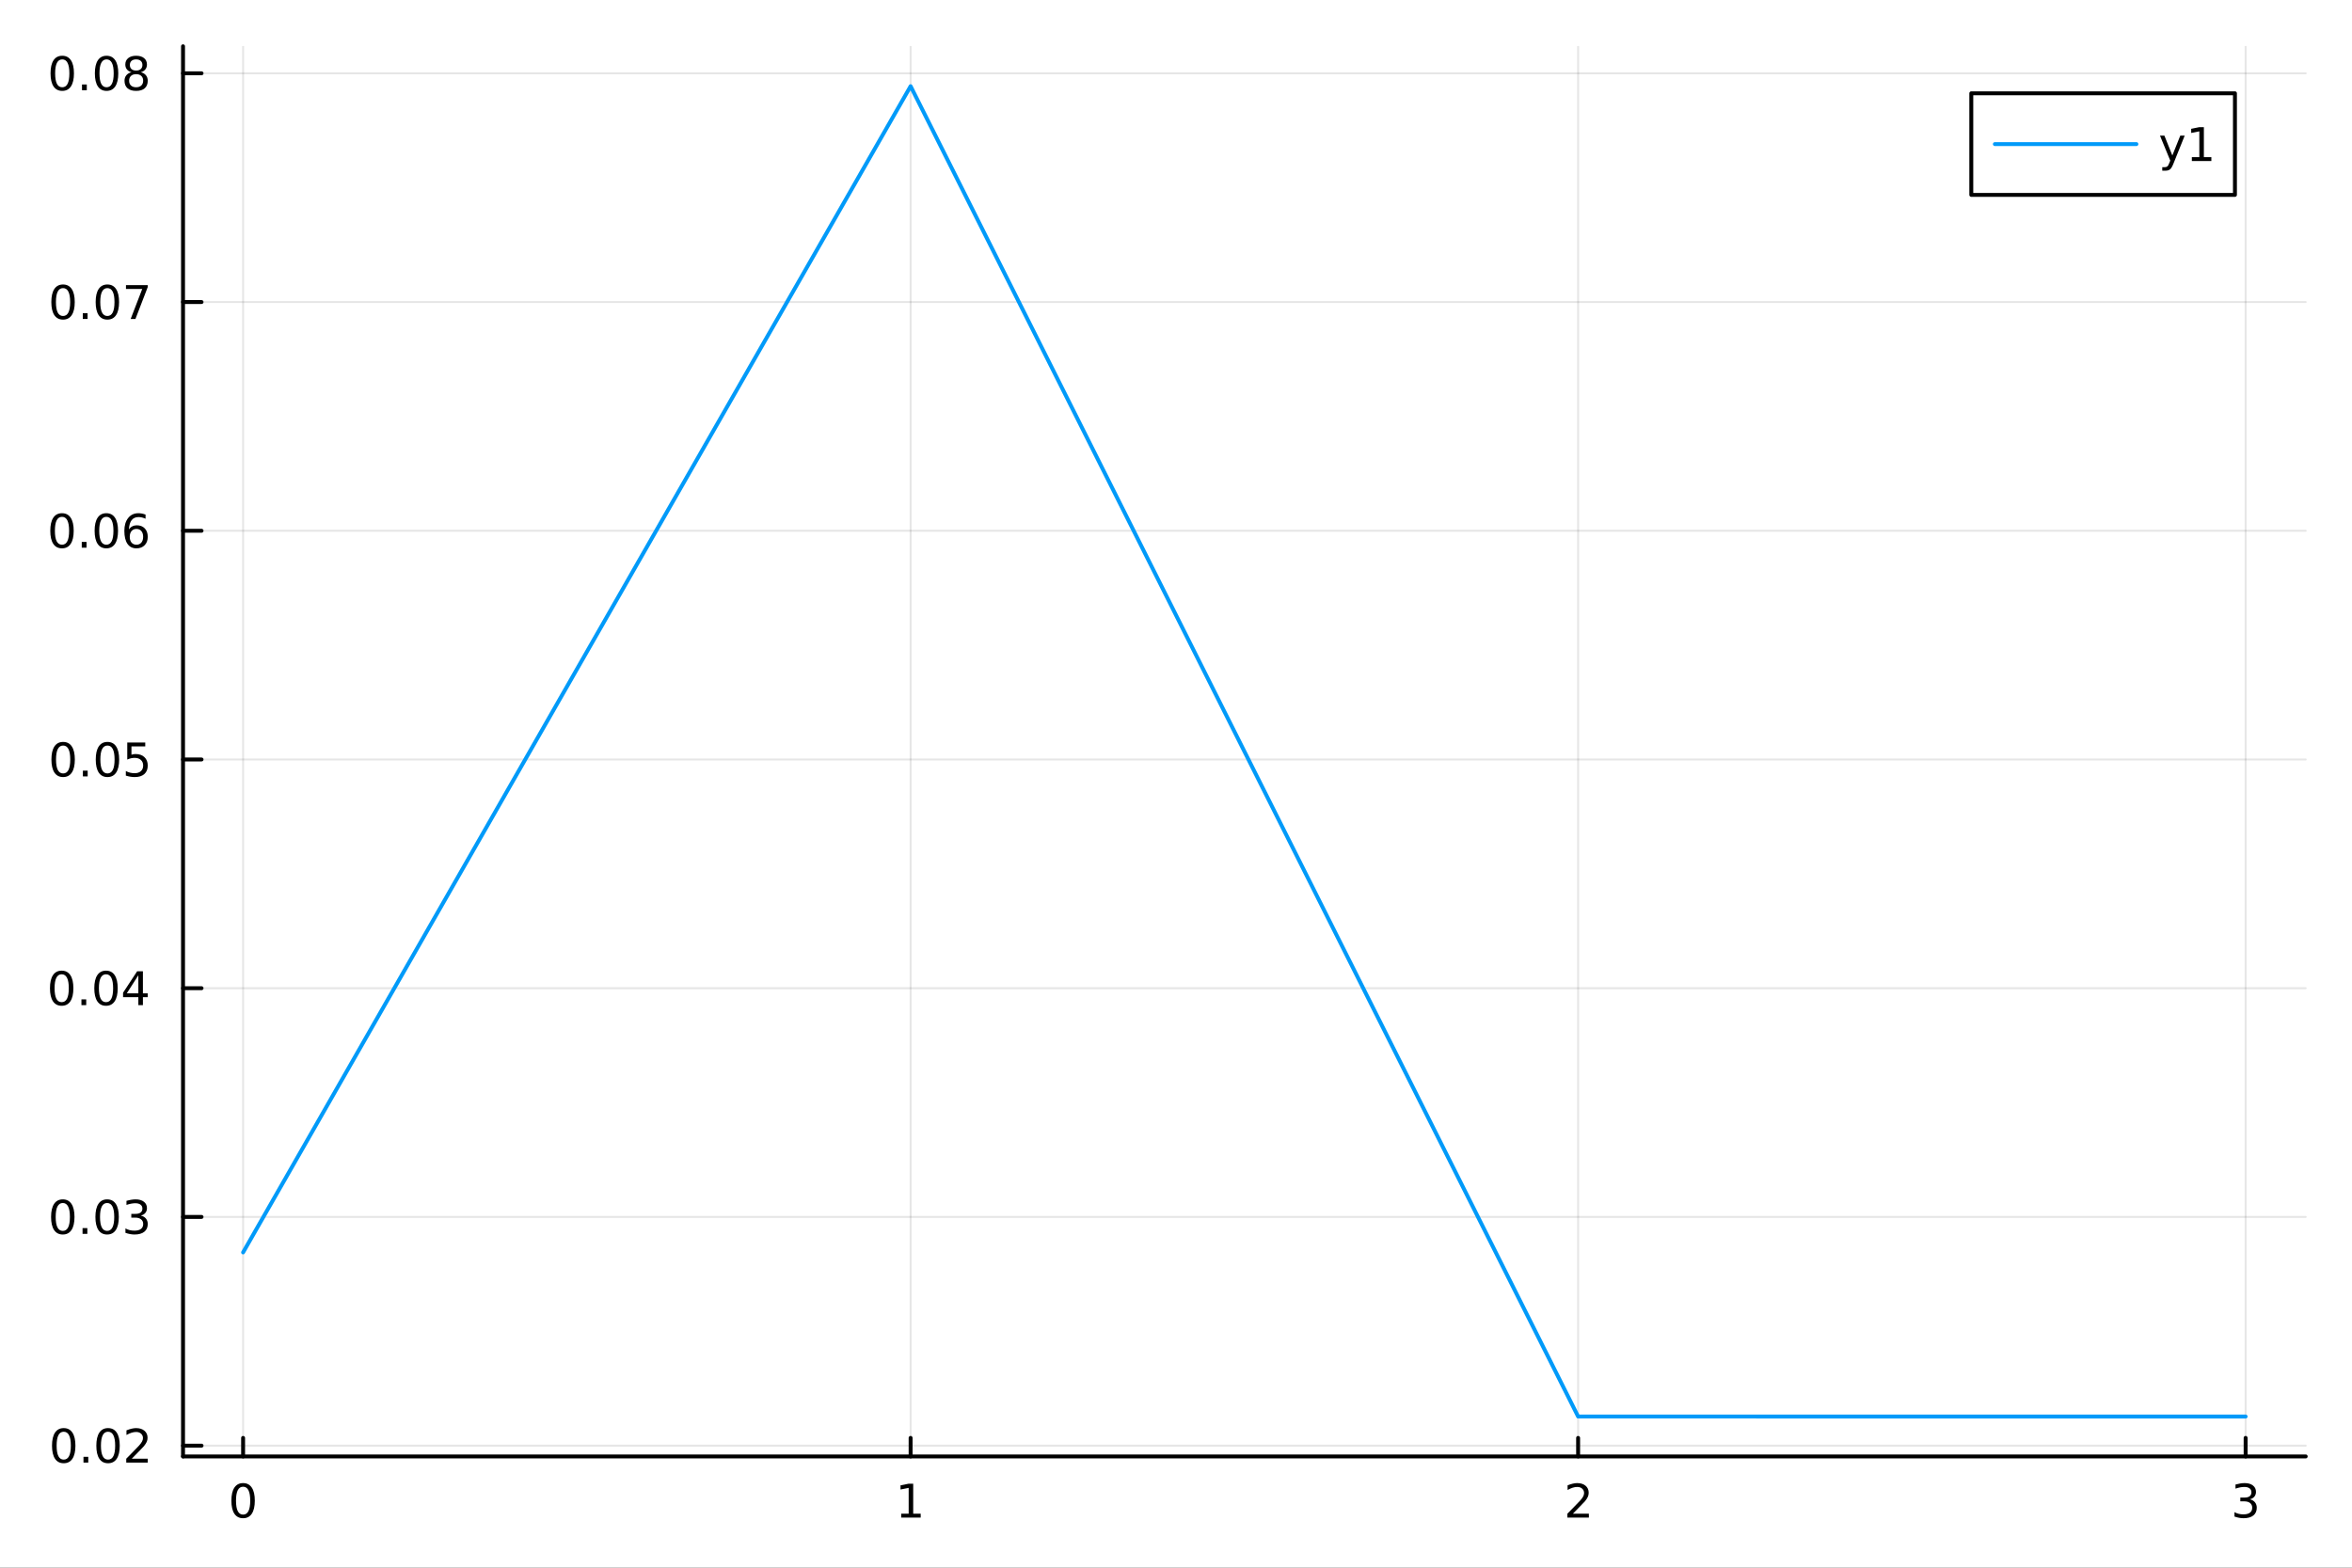 <?xml version="1.0" encoding="utf-8"?>
<svg xmlns="http://www.w3.org/2000/svg" xmlns:xlink="http://www.w3.org/1999/xlink" width="600" height="400" viewBox="0 0 2400 1600">
<rect x="0" y="0" width="2400" height="1600" fill="#333333" stroke="none"/>
<defs>
  <clipPath id="clip300">
    <rect x="0" y="0" width="2400" height="1600"/>
  </clipPath>
</defs>
<path clip-path="url(#clip300)" d="M0 1600 L2400 1600 L2400 0 L0 0  Z" fill="#ffffff" fill-rule="evenodd" fill-opacity="1"/>
<defs>
  <clipPath id="clip301">
    <rect x="480" y="0" width="1681" height="1600"/>
  </clipPath>
</defs>
<path clip-path="url(#clip300)" d="M186.76 1486.45 L2352.76 1486.45 L2352.76 47.244 L186.76 47.244  Z" fill="#ffffff" fill-rule="evenodd" fill-opacity="1"/>
<defs>
  <clipPath id="clip302">
    <rect x="186" y="47" width="2167" height="1440"/>
  </clipPath>
</defs>
<polyline clip-path="url(#clip302)" style="stroke:#000000; stroke-linecap:round; stroke-linejoin:round; stroke-width:2; stroke-opacity:0.1; fill:none" points="248.062,1486.45 248.062,47.244 "/>
<polyline clip-path="url(#clip302)" style="stroke:#000000; stroke-linecap:round; stroke-linejoin:round; stroke-width:2; stroke-opacity:0.1; fill:none" points="929.193,1486.45 929.193,47.244 "/>
<polyline clip-path="url(#clip302)" style="stroke:#000000; stroke-linecap:round; stroke-linejoin:round; stroke-width:2; stroke-opacity:0.1; fill:none" points="1610.32,1486.45 1610.32,47.244 "/>
<polyline clip-path="url(#clip302)" style="stroke:#000000; stroke-linecap:round; stroke-linejoin:round; stroke-width:2; stroke-opacity:0.1; fill:none" points="2291.45,1486.45 2291.45,47.244 "/>
<polyline clip-path="url(#clip300)" style="stroke:#000000; stroke-linecap:round; stroke-linejoin:round; stroke-width:4; stroke-opacity:1; fill:none" points="186.76,1486.45 2352.76,1486.45 "/>
<polyline clip-path="url(#clip300)" style="stroke:#000000; stroke-linecap:round; stroke-linejoin:round; stroke-width:4; stroke-opacity:1; fill:none" points="248.062,1486.45 248.062,1467.55 "/>
<polyline clip-path="url(#clip300)" style="stroke:#000000; stroke-linecap:round; stroke-linejoin:round; stroke-width:4; stroke-opacity:1; fill:none" points="929.193,1486.45 929.193,1467.55 "/>
<polyline clip-path="url(#clip300)" style="stroke:#000000; stroke-linecap:round; stroke-linejoin:round; stroke-width:4; stroke-opacity:1; fill:none" points="1610.32,1486.45 1610.32,1467.55 "/>
<polyline clip-path="url(#clip300)" style="stroke:#000000; stroke-linecap:round; stroke-linejoin:round; stroke-width:4; stroke-opacity:1; fill:none" points="2291.45,1486.45 2291.45,1467.55 "/>
<path clip-path="url(#clip300)" d="M248.062 1517.37 Q244.451 1517.37 242.622 1520.93 Q240.817 1524.47 240.817 1531.6 Q240.817 1538.71 242.622 1542.27 Q244.451 1545.82 248.062 1545.82 Q251.696 1545.82 253.502 1542.27 Q255.33 1538.71 255.33 1531.6 Q255.33 1524.47 253.502 1520.93 Q251.696 1517.37 248.062 1517.37 M248.062 1513.66 Q253.872 1513.66 256.928 1518.27 Q260.006 1522.85 260.006 1531.6 Q260.006 1540.33 256.928 1544.94 Q253.872 1549.52 248.062 1549.52 Q242.252 1549.52 239.173 1544.94 Q236.117 1540.33 236.117 1531.6 Q236.117 1522.85 239.173 1518.27 Q242.252 1513.66 248.062 1513.66 Z" fill="#000000" fill-rule="nonzero" fill-opacity="1" /><path clip-path="url(#clip300)" d="M919.575 1544.91 L927.213 1544.91 L927.213 1518.55 L918.903 1520.21 L918.903 1515.95 L927.167 1514.29 L931.843 1514.29 L931.843 1544.91 L939.482 1544.91 L939.482 1548.85 L919.575 1548.85 L919.575 1544.91 Z" fill="#000000" fill-rule="nonzero" fill-opacity="1" /><path clip-path="url(#clip300)" d="M1604.98 1544.91 L1621.3 1544.91 L1621.3 1548.85 L1599.35 1548.85 L1599.35 1544.91 Q1602.01 1542.16 1606.6 1537.53 Q1611.2 1532.88 1612.38 1531.53 Q1614.63 1529.01 1615.51 1527.27 Q1616.41 1525.51 1616.41 1523.82 Q1616.41 1521.07 1614.47 1519.33 Q1612.55 1517.6 1609.44 1517.6 Q1607.24 1517.6 1604.79 1518.36 Q1602.36 1519.13 1599.58 1520.68 L1599.58 1515.95 Q1602.41 1514.82 1604.86 1514.24 Q1607.31 1513.66 1609.35 1513.66 Q1614.72 1513.66 1617.92 1516.35 Q1621.11 1519.03 1621.11 1523.52 Q1621.11 1525.65 1620.3 1527.57 Q1619.51 1529.47 1617.41 1532.07 Q1616.83 1532.74 1613.73 1535.95 Q1610.62 1539.15 1604.98 1544.91 Z" fill="#000000" fill-rule="nonzero" fill-opacity="1" /><path clip-path="url(#clip300)" d="M2295.7 1530.21 Q2299.06 1530.93 2300.93 1533.2 Q2302.83 1535.47 2302.83 1538.8 Q2302.83 1543.92 2299.31 1546.72 Q2295.79 1549.52 2289.31 1549.52 Q2287.14 1549.52 2284.82 1549.08 Q2282.53 1548.66 2280.08 1547.81 L2280.08 1543.29 Q2282.02 1544.43 2284.34 1545.01 Q2286.65 1545.58 2289.17 1545.58 Q2293.57 1545.58 2295.86 1543.85 Q2298.18 1542.11 2298.18 1538.8 Q2298.18 1535.75 2296.03 1534.03 Q2293.9 1532.3 2290.08 1532.3 L2286.05 1532.3 L2286.05 1528.45 L2290.26 1528.45 Q2293.71 1528.45 2295.54 1527.09 Q2297.37 1525.7 2297.37 1523.11 Q2297.37 1520.45 2295.47 1519.03 Q2293.6 1517.6 2290.08 1517.6 Q2288.16 1517.6 2285.96 1518.01 Q2283.76 1518.43 2281.12 1519.31 L2281.12 1515.14 Q2283.78 1514.4 2286.1 1514.03 Q2288.43 1513.66 2290.49 1513.66 Q2295.82 1513.66 2298.92 1516.09 Q2302.02 1518.5 2302.02 1522.62 Q2302.02 1525.49 2300.38 1527.48 Q2298.73 1529.45 2295.7 1530.21 Z" fill="#000000" fill-rule="nonzero" fill-opacity="1" /><polyline clip-path="url(#clip302)" style="stroke:#000000; stroke-linecap:round; stroke-linejoin:round; stroke-width:2; stroke-opacity:0.1; fill:none" points="186.76,1475.45 2352.76,1475.45 "/>
<polyline clip-path="url(#clip302)" style="stroke:#000000; stroke-linecap:round; stroke-linejoin:round; stroke-width:2; stroke-opacity:0.1; fill:none" points="186.76,1242.01 2352.76,1242.01 "/>
<polyline clip-path="url(#clip302)" style="stroke:#000000; stroke-linecap:round; stroke-linejoin:round; stroke-width:2; stroke-opacity:0.1; fill:none" points="186.76,1008.57 2352.76,1008.57 "/>
<polyline clip-path="url(#clip302)" style="stroke:#000000; stroke-linecap:round; stroke-linejoin:round; stroke-width:2; stroke-opacity:0.1; fill:none" points="186.76,775.134 2352.76,775.134 "/>
<polyline clip-path="url(#clip302)" style="stroke:#000000; stroke-linecap:round; stroke-linejoin:round; stroke-width:2; stroke-opacity:0.1; fill:none" points="186.76,541.696 2352.76,541.696 "/>
<polyline clip-path="url(#clip302)" style="stroke:#000000; stroke-linecap:round; stroke-linejoin:round; stroke-width:2; stroke-opacity:0.1; fill:none" points="186.76,308.258 2352.76,308.258 "/>
<polyline clip-path="url(#clip302)" style="stroke:#000000; stroke-linecap:round; stroke-linejoin:round; stroke-width:2; stroke-opacity:0.1; fill:none" points="186.76,74.82 2352.76,74.82 "/>
<polyline clip-path="url(#clip300)" style="stroke:#000000; stroke-linecap:round; stroke-linejoin:round; stroke-width:4; stroke-opacity:1; fill:none" points="186.76,1486.45 186.76,47.244 "/>
<polyline clip-path="url(#clip300)" style="stroke:#000000; stroke-linecap:round; stroke-linejoin:round; stroke-width:4; stroke-opacity:1; fill:none" points="186.76,1475.45 205.658,1475.45 "/>
<polyline clip-path="url(#clip300)" style="stroke:#000000; stroke-linecap:round; stroke-linejoin:round; stroke-width:4; stroke-opacity:1; fill:none" points="186.76,1242.01 205.658,1242.01 "/>
<polyline clip-path="url(#clip300)" style="stroke:#000000; stroke-linecap:round; stroke-linejoin:round; stroke-width:4; stroke-opacity:1; fill:none" points="186.76,1008.57 205.658,1008.57 "/>
<polyline clip-path="url(#clip300)" style="stroke:#000000; stroke-linecap:round; stroke-linejoin:round; stroke-width:4; stroke-opacity:1; fill:none" points="186.76,775.134 205.658,775.134 "/>
<polyline clip-path="url(#clip300)" style="stroke:#000000; stroke-linecap:round; stroke-linejoin:round; stroke-width:4; stroke-opacity:1; fill:none" points="186.76,541.696 205.658,541.696 "/>
<polyline clip-path="url(#clip300)" style="stroke:#000000; stroke-linecap:round; stroke-linejoin:round; stroke-width:4; stroke-opacity:1; fill:none" points="186.76,308.258 205.658,308.258 "/>
<polyline clip-path="url(#clip300)" style="stroke:#000000; stroke-linecap:round; stroke-linejoin:round; stroke-width:4; stroke-opacity:1; fill:none" points="186.76,74.82 205.658,74.82 "/>
<path clip-path="url(#clip300)" d="M65.02 1461.25 Q61.409 1461.25 59.58 1464.81 Q57.775 1468.35 57.775 1475.48 Q57.775 1482.59 59.58 1486.15 Q61.409 1489.7 65.02 1489.7 Q68.654 1489.7 70.46 1486.15 Q72.288 1482.59 72.288 1475.48 Q72.288 1468.35 70.46 1464.81 Q68.654 1461.25 65.02 1461.25 M65.02 1457.54 Q70.83 1457.54 73.885 1462.15 Q76.964 1466.73 76.964 1475.48 Q76.964 1484.21 73.885 1488.82 Q70.83 1493.4 65.02 1493.4 Q59.21 1493.4 56.131 1488.82 Q53.075 1484.21 53.075 1475.48 Q53.075 1466.73 56.131 1462.15 Q59.21 1457.54 65.02 1457.54 Z" fill="#000000" fill-rule="nonzero" fill-opacity="1" /><path clip-path="url(#clip300)" d="M85.182 1486.85 L90.066 1486.85 L90.066 1492.73 L85.182 1492.73 L85.182 1486.85 Z" fill="#000000" fill-rule="nonzero" fill-opacity="1" /><path clip-path="url(#clip300)" d="M110.251 1461.25 Q106.64 1461.25 104.811 1464.81 Q103.006 1468.35 103.006 1475.48 Q103.006 1482.59 104.811 1486.15 Q106.64 1489.7 110.251 1489.7 Q113.885 1489.7 115.691 1486.15 Q117.52 1482.59 117.52 1475.48 Q117.52 1468.35 115.691 1464.81 Q113.885 1461.25 110.251 1461.25 M110.251 1457.54 Q116.061 1457.54 119.117 1462.15 Q122.195 1466.73 122.195 1475.48 Q122.195 1484.21 119.117 1488.82 Q116.061 1493.4 110.251 1493.4 Q104.441 1493.4 101.362 1488.82 Q98.307 1484.21 98.307 1475.48 Q98.307 1466.73 101.362 1462.15 Q104.441 1457.54 110.251 1457.54 Z" fill="#000000" fill-rule="nonzero" fill-opacity="1" /><path clip-path="url(#clip300)" d="M134.441 1488.79 L150.76 1488.79 L150.76 1492.73 L128.816 1492.73 L128.816 1488.79 Q131.478 1486.04 136.061 1481.41 Q140.668 1476.76 141.848 1475.41 Q144.093 1472.89 144.973 1471.15 Q145.876 1469.39 145.876 1467.71 Q145.876 1464.95 143.931 1463.21 Q142.01 1461.48 138.908 1461.48 Q136.709 1461.48 134.256 1462.24 Q131.825 1463.01 129.047 1464.56 L129.047 1459.83 Q131.871 1458.7 134.325 1458.12 Q136.779 1457.54 138.816 1457.54 Q144.186 1457.54 147.38 1460.23 Q150.575 1462.91 150.575 1467.4 Q150.575 1469.53 149.765 1471.46 Q148.978 1473.35 146.871 1475.95 Q146.293 1476.62 143.191 1479.83 Q140.089 1483.03 134.441 1488.79 Z" fill="#000000" fill-rule="nonzero" fill-opacity="1" /><path clip-path="url(#clip300)" d="M64.071 1227.81 Q60.46 1227.81 58.631 1231.37 Q56.825 1234.92 56.825 1242.04 Q56.825 1249.15 58.631 1252.72 Q60.46 1256.26 64.071 1256.26 Q67.705 1256.26 69.51 1252.72 Q71.339 1249.15 71.339 1242.04 Q71.339 1234.92 69.51 1231.37 Q67.705 1227.81 64.071 1227.81 M64.071 1224.1 Q69.881 1224.1 72.936 1228.71 Q76.015 1233.29 76.015 1242.04 Q76.015 1250.77 72.936 1255.38 Q69.881 1259.96 64.071 1259.96 Q58.261 1259.96 55.182 1255.38 Q52.126 1250.77 52.126 1242.04 Q52.126 1233.29 55.182 1228.71 Q58.261 1224.1 64.071 1224.1 Z" fill="#000000" fill-rule="nonzero" fill-opacity="1" /><path clip-path="url(#clip300)" d="M84.233 1253.41 L89.117 1253.41 L89.117 1259.29 L84.233 1259.29 L84.233 1253.41 Z" fill="#000000" fill-rule="nonzero" fill-opacity="1" /><path clip-path="url(#clip300)" d="M109.302 1227.81 Q105.691 1227.81 103.862 1231.37 Q102.057 1234.92 102.057 1242.04 Q102.057 1249.15 103.862 1252.72 Q105.691 1256.26 109.302 1256.26 Q112.936 1256.26 114.742 1252.72 Q116.57 1249.15 116.57 1242.04 Q116.57 1234.92 114.742 1231.37 Q112.936 1227.81 109.302 1227.81 M109.302 1224.1 Q115.112 1224.1 118.168 1228.71 Q121.246 1233.29 121.246 1242.04 Q121.246 1250.77 118.168 1255.38 Q115.112 1259.96 109.302 1259.96 Q103.492 1259.96 100.413 1255.38 Q97.358 1250.77 97.358 1242.04 Q97.358 1233.29 100.413 1228.71 Q103.492 1224.1 109.302 1224.1 Z" fill="#000000" fill-rule="nonzero" fill-opacity="1" /><path clip-path="url(#clip300)" d="M143.631 1240.66 Q146.987 1241.37 148.862 1243.64 Q150.76 1245.91 150.76 1249.24 Q150.76 1254.36 147.242 1257.16 Q143.723 1259.96 137.242 1259.96 Q135.066 1259.96 132.751 1259.52 Q130.459 1259.1 128.006 1258.25 L128.006 1253.73 Q129.95 1254.87 132.265 1255.45 Q134.58 1256.03 137.103 1256.03 Q141.501 1256.03 143.793 1254.29 Q146.107 1252.55 146.107 1249.24 Q146.107 1246.19 143.955 1244.48 Q141.825 1242.74 138.006 1242.74 L133.978 1242.74 L133.978 1238.9 L138.191 1238.9 Q141.64 1238.9 143.468 1237.53 Q145.297 1236.14 145.297 1233.55 Q145.297 1230.89 143.399 1229.48 Q141.524 1228.04 138.006 1228.04 Q136.084 1228.04 133.885 1228.46 Q131.686 1228.87 129.047 1229.75 L129.047 1225.59 Q131.709 1224.85 134.024 1224.48 Q136.362 1224.1 138.422 1224.1 Q143.746 1224.1 146.848 1226.54 Q149.95 1228.94 149.95 1233.06 Q149.95 1235.93 148.306 1237.92 Q146.663 1239.89 143.631 1240.66 Z" fill="#000000" fill-rule="nonzero" fill-opacity="1" /><path clip-path="url(#clip300)" d="M62.937 994.371 Q59.325 994.371 57.497 997.935 Q55.691 1001.48 55.691 1008.61 Q55.691 1015.71 57.497 1019.28 Q59.325 1022.82 62.937 1022.82 Q66.571 1022.82 68.376 1019.28 Q70.205 1015.71 70.205 1008.61 Q70.205 1001.48 68.376 997.935 Q66.571 994.371 62.937 994.371 M62.937 990.667 Q68.747 990.667 71.802 995.273 Q74.881 999.857 74.881 1008.61 Q74.881 1017.33 71.802 1021.94 Q68.747 1026.52 62.937 1026.52 Q57.126 1026.52 54.048 1021.94 Q50.992 1017.33 50.992 1008.61 Q50.992 999.857 54.048 995.273 Q57.126 990.667 62.937 990.667 Z" fill="#000000" fill-rule="nonzero" fill-opacity="1" /><path clip-path="url(#clip300)" d="M83.098 1019.97 L87.983 1019.97 L87.983 1025.85 L83.098 1025.85 L83.098 1019.97 Z" fill="#000000" fill-rule="nonzero" fill-opacity="1" /><path clip-path="url(#clip300)" d="M108.168 994.371 Q104.557 994.371 102.728 997.935 Q100.922 1001.48 100.922 1008.61 Q100.922 1015.71 102.728 1019.28 Q104.557 1022.82 108.168 1022.82 Q111.802 1022.82 113.608 1019.28 Q115.436 1015.71 115.436 1008.61 Q115.436 1001.48 113.608 997.935 Q111.802 994.371 108.168 994.371 M108.168 990.667 Q113.978 990.667 117.033 995.273 Q120.112 999.857 120.112 1008.61 Q120.112 1017.33 117.033 1021.94 Q113.978 1026.52 108.168 1026.52 Q102.358 1026.52 99.279 1021.94 Q96.223 1017.33 96.223 1008.61 Q96.223 999.857 99.279 995.273 Q102.358 990.667 108.168 990.667 Z" fill="#000000" fill-rule="nonzero" fill-opacity="1" /><path clip-path="url(#clip300)" d="M141.177 995.366 L129.371 1013.81 L141.177 1013.81 L141.177 995.366 M139.95 991.292 L145.83 991.292 L145.83 1013.81 L150.76 1013.81 L150.76 1017.7 L145.83 1017.7 L145.83 1025.85 L141.177 1025.85 L141.177 1017.7 L125.575 1017.7 L125.575 1013.19 L139.95 991.292 Z" fill="#000000" fill-rule="nonzero" fill-opacity="1" /><path clip-path="url(#clip300)" d="M64.418 760.933 Q60.807 760.933 58.978 764.497 Q57.173 768.039 57.173 775.169 Q57.173 782.275 58.978 785.84 Q60.807 789.381 64.418 789.381 Q68.052 789.381 69.858 785.84 Q71.686 782.275 71.686 775.169 Q71.686 768.039 69.858 764.497 Q68.052 760.933 64.418 760.933 M64.418 757.229 Q70.228 757.229 73.284 761.835 Q76.362 766.419 76.362 775.169 Q76.362 783.895 73.284 788.502 Q70.228 793.085 64.418 793.085 Q58.608 793.085 55.529 788.502 Q52.474 783.895 52.474 775.169 Q52.474 766.419 55.529 761.835 Q58.608 757.229 64.418 757.229 Z" fill="#000000" fill-rule="nonzero" fill-opacity="1" /><path clip-path="url(#clip300)" d="M84.58 786.534 L89.464 786.534 L89.464 792.414 L84.58 792.414 L84.58 786.534 Z" fill="#000000" fill-rule="nonzero" fill-opacity="1" /><path clip-path="url(#clip300)" d="M109.649 760.933 Q106.038 760.933 104.209 764.497 Q102.404 768.039 102.404 775.169 Q102.404 782.275 104.209 785.84 Q106.038 789.381 109.649 789.381 Q113.283 789.381 115.089 785.84 Q116.918 782.275 116.918 775.169 Q116.918 768.039 115.089 764.497 Q113.283 760.933 109.649 760.933 M109.649 757.229 Q115.459 757.229 118.515 761.835 Q121.594 766.419 121.594 775.169 Q121.594 783.895 118.515 788.502 Q115.459 793.085 109.649 793.085 Q103.839 793.085 100.76 788.502 Q97.705 783.895 97.705 775.169 Q97.705 766.419 100.76 761.835 Q103.839 757.229 109.649 757.229 Z" fill="#000000" fill-rule="nonzero" fill-opacity="1" /><path clip-path="url(#clip300)" d="M129.857 757.854 L148.214 757.854 L148.214 761.789 L134.14 761.789 L134.14 770.261 Q135.158 769.914 136.177 769.752 Q137.195 769.567 138.214 769.567 Q144.001 769.567 147.38 772.738 Q150.76 775.909 150.76 781.326 Q150.76 786.905 147.288 790.006 Q143.816 793.085 137.496 793.085 Q135.32 793.085 133.052 792.715 Q130.807 792.344 128.399 791.604 L128.399 786.905 Q130.482 788.039 132.705 788.594 Q134.927 789.15 137.404 789.15 Q141.408 789.15 143.746 787.043 Q146.084 784.937 146.084 781.326 Q146.084 777.715 143.746 775.608 Q141.408 773.502 137.404 773.502 Q135.529 773.502 133.654 773.919 Q131.802 774.335 129.857 775.215 L129.857 757.854 Z" fill="#000000" fill-rule="nonzero" fill-opacity="1" /><path clip-path="url(#clip300)" d="M63.261 527.494 Q59.65 527.494 57.821 531.059 Q56.015 534.601 56.015 541.73 Q56.015 548.837 57.821 552.402 Q59.65 555.943 63.261 555.943 Q66.895 555.943 68.7 552.402 Q70.529 548.837 70.529 541.73 Q70.529 534.601 68.7 531.059 Q66.895 527.494 63.261 527.494 M63.261 523.791 Q69.071 523.791 72.126 528.397 Q75.205 532.981 75.205 541.73 Q75.205 550.457 72.126 555.064 Q69.071 559.647 63.261 559.647 Q57.45 559.647 54.372 555.064 Q51.316 550.457 51.316 541.73 Q51.316 532.981 54.372 528.397 Q57.45 523.791 63.261 523.791 Z" fill="#000000" fill-rule="nonzero" fill-opacity="1" /><path clip-path="url(#clip300)" d="M83.422 553.096 L88.307 553.096 L88.307 558.976 L83.422 558.976 L83.422 553.096 Z" fill="#000000" fill-rule="nonzero" fill-opacity="1" /><path clip-path="url(#clip300)" d="M108.492 527.494 Q104.881 527.494 103.052 531.059 Q101.246 534.601 101.246 541.73 Q101.246 548.837 103.052 552.402 Q104.881 555.943 108.492 555.943 Q112.126 555.943 113.932 552.402 Q115.76 548.837 115.76 541.73 Q115.76 534.601 113.932 531.059 Q112.126 527.494 108.492 527.494 M108.492 523.791 Q114.302 523.791 117.358 528.397 Q120.436 532.981 120.436 541.73 Q120.436 550.457 117.358 555.064 Q114.302 559.647 108.492 559.647 Q102.682 559.647 99.603 555.064 Q96.547 550.457 96.547 541.73 Q96.547 532.981 99.603 528.397 Q102.682 523.791 108.492 523.791 Z" fill="#000000" fill-rule="nonzero" fill-opacity="1" /><path clip-path="url(#clip300)" d="M139.232 539.832 Q136.084 539.832 134.232 541.985 Q132.404 544.138 132.404 547.888 Q132.404 551.615 134.232 553.791 Q136.084 555.943 139.232 555.943 Q142.381 555.943 144.209 553.791 Q146.061 551.615 146.061 547.888 Q146.061 544.138 144.209 541.985 Q142.381 539.832 139.232 539.832 M148.515 525.18 L148.515 529.439 Q146.756 528.606 144.95 528.166 Q143.168 527.726 141.408 527.726 Q136.779 527.726 134.325 530.851 Q131.894 533.976 131.547 540.295 Q132.913 538.281 134.973 537.217 Q137.033 536.129 139.51 536.129 Q144.718 536.129 147.728 539.3 Q150.76 542.448 150.76 547.888 Q150.76 553.212 147.612 556.429 Q144.464 559.647 139.232 559.647 Q133.237 559.647 130.066 555.064 Q126.894 550.457 126.894 541.73 Q126.894 533.536 130.783 528.675 Q134.672 523.791 141.223 523.791 Q142.982 523.791 144.765 524.138 Q146.57 524.485 148.515 525.18 Z" fill="#000000" fill-rule="nonzero" fill-opacity="1" /><path clip-path="url(#clip300)" d="M64.325 294.056 Q60.714 294.056 58.886 297.621 Q57.08 301.163 57.08 308.292 Q57.08 315.399 58.886 318.964 Q60.714 322.505 64.325 322.505 Q67.96 322.505 69.765 318.964 Q71.594 315.399 71.594 308.292 Q71.594 301.163 69.765 297.621 Q67.96 294.056 64.325 294.056 M64.325 290.353 Q70.135 290.353 73.191 294.959 Q76.27 299.542 76.27 308.292 Q76.27 317.019 73.191 321.626 Q70.135 326.209 64.325 326.209 Q58.515 326.209 55.437 321.626 Q52.381 317.019 52.381 308.292 Q52.381 299.542 55.437 294.959 Q58.515 290.353 64.325 290.353 Z" fill="#000000" fill-rule="nonzero" fill-opacity="1" /><path clip-path="url(#clip300)" d="M84.487 319.658 L89.371 319.658 L89.371 325.538 L84.487 325.538 L84.487 319.658 Z" fill="#000000" fill-rule="nonzero" fill-opacity="1" /><path clip-path="url(#clip300)" d="M109.557 294.056 Q105.946 294.056 104.117 297.621 Q102.311 301.163 102.311 308.292 Q102.311 315.399 104.117 318.964 Q105.946 322.505 109.557 322.505 Q113.191 322.505 114.996 318.964 Q116.825 315.399 116.825 308.292 Q116.825 301.163 114.996 297.621 Q113.191 294.056 109.557 294.056 M109.557 290.353 Q115.367 290.353 118.422 294.959 Q121.501 299.542 121.501 308.292 Q121.501 317.019 118.422 321.626 Q115.367 326.209 109.557 326.209 Q103.746 326.209 100.668 321.626 Q97.612 317.019 97.612 308.292 Q97.612 299.542 100.668 294.959 Q103.746 290.353 109.557 290.353 Z" fill="#000000" fill-rule="nonzero" fill-opacity="1" /><path clip-path="url(#clip300)" d="M128.538 290.978 L150.76 290.978 L150.76 292.968 L138.214 325.538 L133.33 325.538 L145.135 294.913 L128.538 294.913 L128.538 290.978 Z" fill="#000000" fill-rule="nonzero" fill-opacity="1" /><path clip-path="url(#clip300)" d="M63.515 60.618 Q59.904 60.618 58.075 64.183 Q56.27 67.725 56.27 74.854 Q56.27 81.961 58.075 85.526 Q59.904 89.067 63.515 89.067 Q67.149 89.067 68.955 85.526 Q70.784 81.961 70.784 74.854 Q70.784 67.725 68.955 64.183 Q67.149 60.618 63.515 60.618 M63.515 56.915 Q69.325 56.915 72.381 61.521 Q75.46 66.104 75.46 74.854 Q75.46 83.581 72.381 88.188 Q69.325 92.771 63.515 92.771 Q57.705 92.771 54.626 88.188 Q51.571 83.581 51.571 74.854 Q51.571 66.104 54.626 61.521 Q57.705 56.915 63.515 56.915 Z" fill="#000000" fill-rule="nonzero" fill-opacity="1" /><path clip-path="url(#clip300)" d="M83.677 86.22 L88.561 86.22 L88.561 92.1 L83.677 92.1 L83.677 86.22 Z" fill="#000000" fill-rule="nonzero" fill-opacity="1" /><path clip-path="url(#clip300)" d="M108.746 60.618 Q105.135 60.618 103.307 64.183 Q101.501 67.725 101.501 74.854 Q101.501 81.961 103.307 85.526 Q105.135 89.067 108.746 89.067 Q112.381 89.067 114.186 85.526 Q116.015 81.961 116.015 74.854 Q116.015 67.725 114.186 64.183 Q112.381 60.618 108.746 60.618 M108.746 56.915 Q114.557 56.915 117.612 61.521 Q120.691 66.104 120.691 74.854 Q120.691 83.581 117.612 88.188 Q114.557 92.771 108.746 92.771 Q102.936 92.771 99.858 88.188 Q96.802 83.581 96.802 74.854 Q96.802 66.104 99.858 61.521 Q102.936 56.915 108.746 56.915 Z" fill="#000000" fill-rule="nonzero" fill-opacity="1" /><path clip-path="url(#clip300)" d="M138.908 75.688 Q135.575 75.688 133.654 77.47 Q131.756 79.252 131.756 82.377 Q131.756 85.502 133.654 87.285 Q135.575 89.067 138.908 89.067 Q142.242 89.067 144.163 87.285 Q146.084 85.479 146.084 82.377 Q146.084 79.252 144.163 77.47 Q142.265 75.688 138.908 75.688 M134.232 73.697 Q131.223 72.956 129.533 70.896 Q127.867 68.836 127.867 65.873 Q127.867 61.729 130.807 59.322 Q133.769 56.915 138.908 56.915 Q144.07 56.915 147.01 59.322 Q149.95 61.729 149.95 65.873 Q149.95 68.836 148.26 70.896 Q146.593 72.956 143.607 73.697 Q146.987 74.484 148.862 76.776 Q150.76 79.067 150.76 82.377 Q150.76 87.401 147.681 90.086 Q144.626 92.771 138.908 92.771 Q133.191 92.771 130.112 90.086 Q127.057 87.401 127.057 82.377 Q127.057 79.067 128.955 76.776 Q130.853 74.484 134.232 73.697 M132.519 66.313 Q132.519 68.998 134.186 70.502 Q135.876 72.007 138.908 72.007 Q141.918 72.007 143.607 70.502 Q145.32 68.998 145.32 66.313 Q145.32 63.627 143.607 62.123 Q141.918 60.618 138.908 60.618 Q135.876 60.618 134.186 62.123 Q132.519 63.627 132.519 66.313 Z" fill="#000000" fill-rule="nonzero" fill-opacity="1" /><polyline clip-path="url(#clip302)" style="stroke:#009af9; stroke-linecap:round; stroke-linejoin:round; stroke-width:4; stroke-opacity:1; fill:none" points="248.062,1278.2 929.193,87.976 1610.32,1445.71 2291.45,1445.72 "/>
<path clip-path="url(#clip300)" d="M2011.53 198.898 L2280.56 198.898 L2280.56 95.218 L2011.53 95.218  Z" fill="#ffffff" fill-rule="evenodd" fill-opacity="1"/>
<polyline clip-path="url(#clip300)" style="stroke:#000000; stroke-linecap:round; stroke-linejoin:round; stroke-width:4; stroke-opacity:1; fill:none" points="2011.53,198.898 2280.56,198.898 2280.56,95.218 2011.53,95.218 2011.53,198.898 "/>
<polyline clip-path="url(#clip300)" style="stroke:#009af9; stroke-linecap:round; stroke-linejoin:round; stroke-width:4; stroke-opacity:1; fill:none" points="2035.59,147.058 2179.99,147.058 "/>
<path clip-path="url(#clip300)" d="M2217.9 166.745 Q2216.1 171.375 2214.38 172.787 Q2212.67 174.199 2209.8 174.199 L2206.4 174.199 L2206.4 170.634 L2208.9 170.634 Q2210.66 170.634 2211.63 169.8 Q2212.6 168.967 2213.78 165.865 L2214.55 163.921 L2204.06 138.412 L2208.57 138.412 L2216.67 158.689 L2224.78 138.412 L2229.29 138.412 L2217.9 166.745 Z" fill="#000000" fill-rule="nonzero" fill-opacity="1" /><path clip-path="url(#clip300)" d="M2236.58 160.402 L2244.22 160.402 L2244.22 134.037 L2235.91 135.703 L2235.91 131.444 L2244.17 129.778 L2248.85 129.778 L2248.85 160.402 L2256.49 160.402 L2256.49 164.338 L2236.58 164.338 L2236.58 160.402 Z" fill="#000000" fill-rule="nonzero" fill-opacity="1" /></svg>
